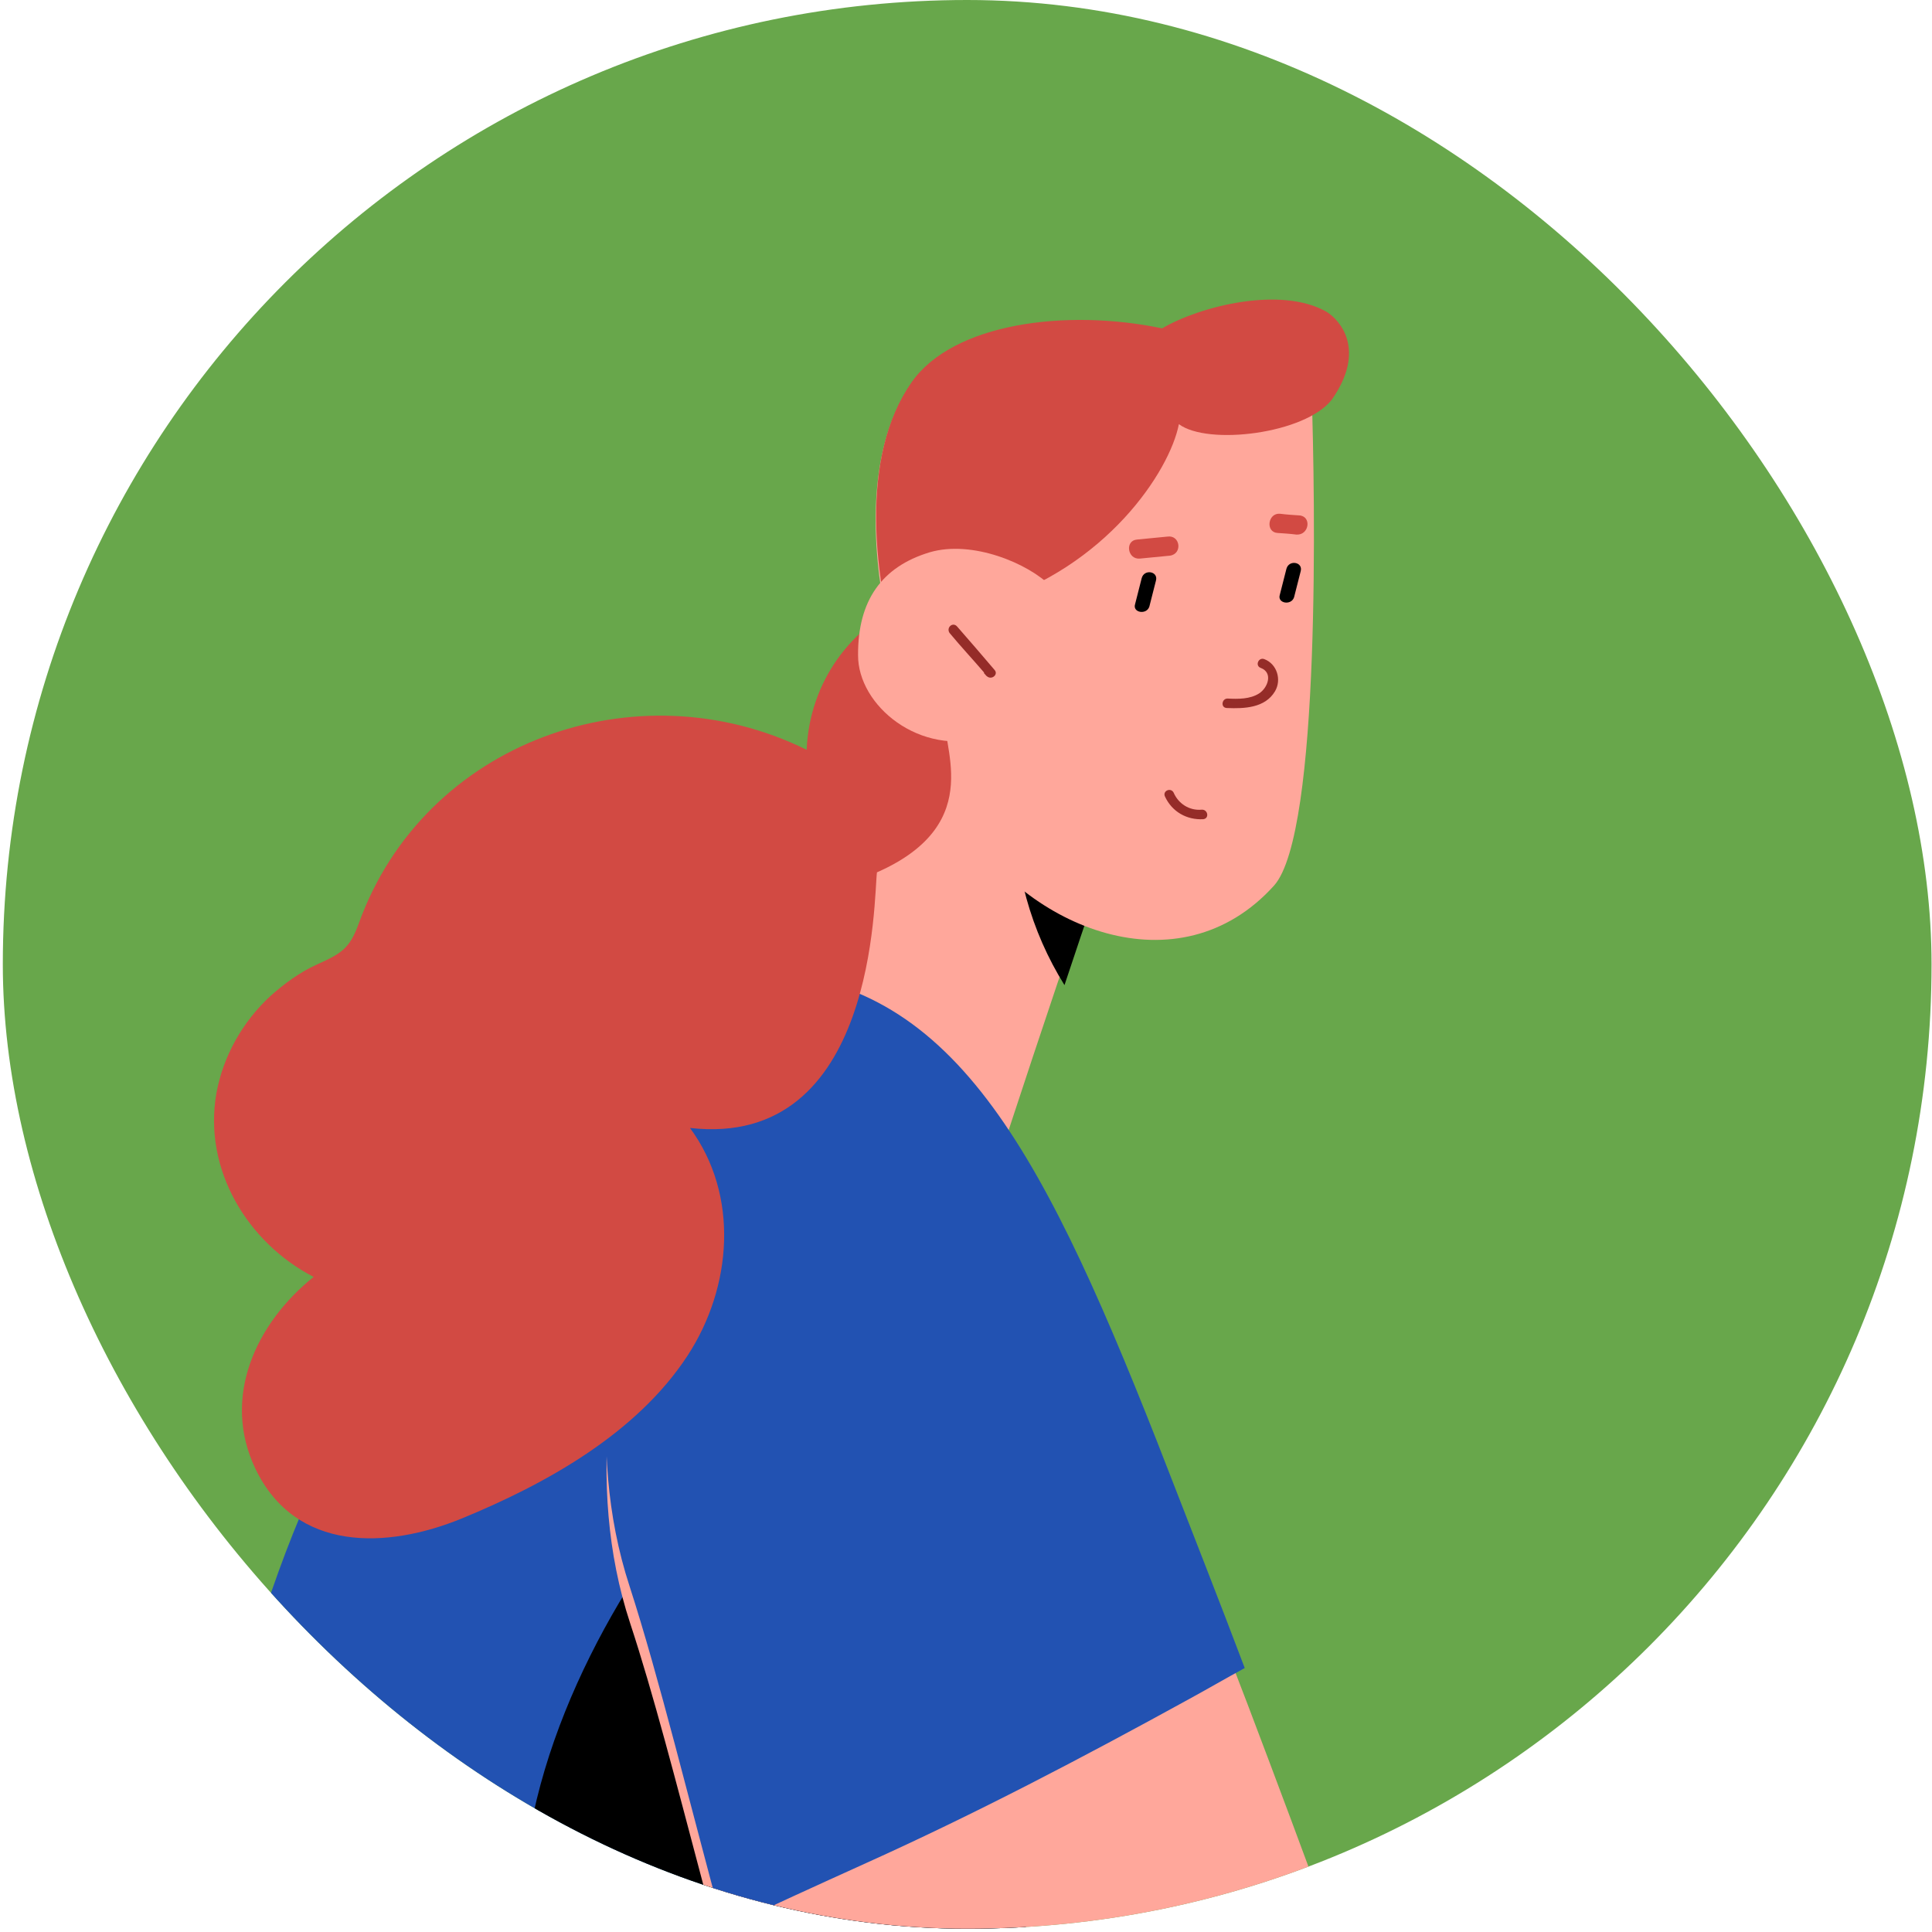 <svg width="199" height="199" viewBox="0 0 199 199" fill="none" xmlns="http://www.w3.org/2000/svg">
<g clip-path="url(#clip0_3_11980)">
<rect x="0.29" width="198.663" height="198.663" rx="99.332" fill="#68A74B"/>
<path d="M108.293 236.388L99.74 113.512L67.572 103.605C35.045 141.663 22.083 154.792 14.413 242.144C13.595 251.002 13.077 259.491 12.681 267.592C44.603 257.172 76.421 246.703 108.293 236.388Z" fill="#2252B2"/>
<path d="M67.008 159.995C58.109 172.994 50.845 190.883 54.984 206.793C58.232 219.195 68.864 229.167 79.343 235.536C84.026 238.358 89.214 240.908 94.608 242.338C99.226 240.829 103.74 239.27 108.358 237.761L100.963 129.675C87.788 137.352 75.684 147.339 67.008 159.995Z" fill="black"/>
<path d="M263.319 366.588C266.376 365.874 269.383 365.262 272.468 364.624C284.03 362.338 295.45 359.417 306.842 356.419C312.824 354.864 324.981 349.63 330.935 347.999C325.8 280.26 328.726 230.048 273.756 230.72C217.147 231.444 106.495 254.291 106.495 254.291L105.809 244.157C73.601 251.355 41.31 258.325 9.409 266.617C4.867 341.389 17.55 383.117 54.4 372.341C94.302 360.596 248.599 305.165 248.599 305.165C248.599 305.165 247.671 320.744 263.319 366.588Z" fill="#697CCC"/>
<path d="M113.746 87.959C112.81 88.73 99.769 129.044 99.769 129.044L70.838 103.785L92.397 76.253L113.746 87.959Z" fill="#FFA79B"/>
<path d="M109.644 101.469C112.021 94.301 113.969 88.601 114.37 88.28L104.481 82.642C104.357 89.42 106.184 95.919 109.644 101.469Z" fill="black"/>
<path d="M296.774 263.328C291.981 263.681 287.938 262.981 283.628 261.77C282.592 261.279 271.884 261.005 270.82 260.437C271.46 256.387 282.546 256.265 286.367 256.091C289.315 255.888 294.092 252.072 288.141 249.635C283.019 247.592 262.208 243.873 260.81 244.555C255.156 244.179 249.411 245.745 244.222 248.15C204.997 230.648 156.698 217.742 140.678 208.293C140.678 208.293 134.686 191.819 128.519 175.583C126.03 169.026 122.954 161.296 119.417 152.258C106.949 120.874 97.617 104.225 76.953 104.097C76.953 104.097 55.362 138.221 64.907 167.197C74.453 196.172 83.075 254.282 110.345 266.758C137.718 279.284 218.401 285.199 237.65 286.449C242.335 288.478 251.48 290.188 254.507 291.43C263.483 296.324 275.664 297.105 285.463 292.852C287.271 292.109 288.142 290.665 288.395 289.185C288.484 288.459 289.091 287.978 289.806 287.805C290.854 287.598 291.902 287.391 292.924 287.107C295.528 286.421 296.411 284.279 296.038 282.246C295.892 281.345 296.412 280.375 297.28 280.146C297.28 280.146 297.28 280.146 297.357 280.119C301.441 278.982 301.248 274.282 298.817 272.041C298.97 271.986 299.046 271.958 299.199 271.903C306.67 269.363 302.746 262.894 296.774 263.328Z" fill="#FFA79B"/>
<path d="M89.193 191.908C100.474 186.826 111.435 181.077 122.315 175.097C124.263 174.037 126.261 172.871 128.21 171.811C125.732 165.231 122.669 157.473 119.147 148.403C106.735 116.908 97.442 100.199 76.858 100.066C76.858 100.066 55.343 134.305 64.846 163.383C67.916 172.879 70.97 185.515 74.544 198.656C79.333 196.383 84.225 194.159 89.193 191.908Z" fill="#2252B2"/>
<path d="M93.712 39.766C99.178 31.7 116.879 31.485 127.236 36.707C131.742 38.996 134.979 36.26 135.103 40.479C135.449 50.884 136.089 85.809 131.226 91.221C121.425 102.071 105.743 95.639 99.088 84.642C92.537 73.694 85.948 51.273 93.712 39.766Z" fill="#FFA79B"/>
<path d="M136.612 32.101C131.902 29.44 123.588 31.538 119.702 33.822C109.798 31.753 98.142 33.29 93.887 39.389C88.594 46.961 89.743 59.341 93.073 70.025C96.951 68.686 98.37 65.366 101.821 62.117C113.931 58.452 120.481 48.559 121.428 43.688C124.412 45.916 134.434 44.686 137.177 41.167C140.749 36.075 138.06 32.973 136.612 32.101Z" fill="#D24A43"/>
<path d="M117.598 59.548C117.387 60.406 117.127 61.368 116.917 62.226C116.63 63.111 118.098 63.365 118.385 62.48C118.595 61.622 118.855 60.66 119.066 59.802C119.325 58.84 117.857 58.586 117.598 59.548Z" fill="black"/>
<path d="M132.505 58.587C132.295 59.444 132.035 60.406 131.824 61.264C131.537 62.149 133.005 62.403 133.292 61.518C133.503 60.66 133.763 59.698 133.973 58.84C134.233 57.878 132.765 57.624 132.505 58.587Z" fill="black"/>
<path d="M130.222 67.89C129.621 67.669 129.25 68.573 129.852 68.793C131.159 69.282 130.596 70.855 129.674 71.435C128.752 72.015 127.533 72.011 126.468 71.953C125.844 71.912 125.683 72.915 126.384 72.928C128.15 72.999 130.302 72.936 131.33 71.201C132.031 70.01 131.53 68.379 130.222 67.89Z" fill="#952C28"/>
<path d="M120.24 55.271C119.226 55.363 118.135 55.482 117.121 55.574C115.847 55.67 116.118 57.633 117.392 57.537C118.406 57.445 119.498 57.326 120.511 57.234C121.835 57.035 121.564 55.072 120.24 55.271Z" fill="#D24A43"/>
<path d="M133.797 53.086C133.174 53.046 132.551 53.006 131.824 52.916C130.578 52.836 130.336 54.815 131.581 54.895C132.204 54.935 132.827 54.975 133.555 55.065C134.878 55.118 135.12 53.139 133.797 53.086Z" fill="#D24A43"/>
<path d="M123.753 83.401C122.498 83.505 121.378 82.779 120.89 81.651C120.594 81.063 119.705 81.469 120.001 82.058C120.73 83.619 122.238 84.467 123.93 84.38C124.595 84.314 124.419 83.336 123.753 83.401Z" fill="#952C28"/>
<path d="M96.311 62.589C96.047 62.337 95.684 62.293 95.452 62.374C95.364 61.888 94.863 61.461 94.169 61.705C87.572 64.367 83.378 70.322 83.088 77.231C65.55 68.572 43.711 76.418 36.971 95.073C36.02 97.734 35.15 98.212 32.611 99.362C30.893 100.138 29.313 101.297 27.865 102.581C24.997 105.226 22.977 108.78 22.284 112.642C20.927 120.444 25.468 127.982 32.303 131.526C26.374 136.281 22.786 143.919 26.313 151.296C30.463 159.92 39.881 159.541 47.529 156.422C56.229 152.848 65.568 147.671 70.83 139.618C75.415 132.578 76.166 123.094 71.069 116.182C90.356 118.366 89.994 92.297 90.329 89.853C101.948 84.737 96.663 76.339 97.378 73.503C99.166 67.618 100.702 66.82 96.311 62.589Z" fill="#D24A43"/>
<path d="M88.382 67.465C88.346 72.666 94.761 77.998 101.625 75.905C103.722 70.663 105.952 65.546 108.259 60.402C105.935 58.028 100.128 55.594 95.748 56.891C90.83 58.379 88.356 61.852 88.382 67.465Z" fill="#FFA79B"/>
<path d="M98.6 64.55C99.873 66.011 101.146 67.472 102.446 69.01C102.862 69.471 102.14 70.085 101.649 69.652C101.547 69.602 101.493 69.447 101.39 69.396C101.363 69.319 101.363 69.319 101.336 69.241C100.193 67.908 98.974 66.603 97.803 65.192C97.436 64.626 98.157 64.012 98.6 64.55Z" fill="#952C28"/>
</g>
<defs>
<clipPath id="clip0_3_11980">
<rect x="0.29" width="198.663" height="198.663" rx="99.332" fill="white"/>
</clipPath>
</defs>
</svg>
